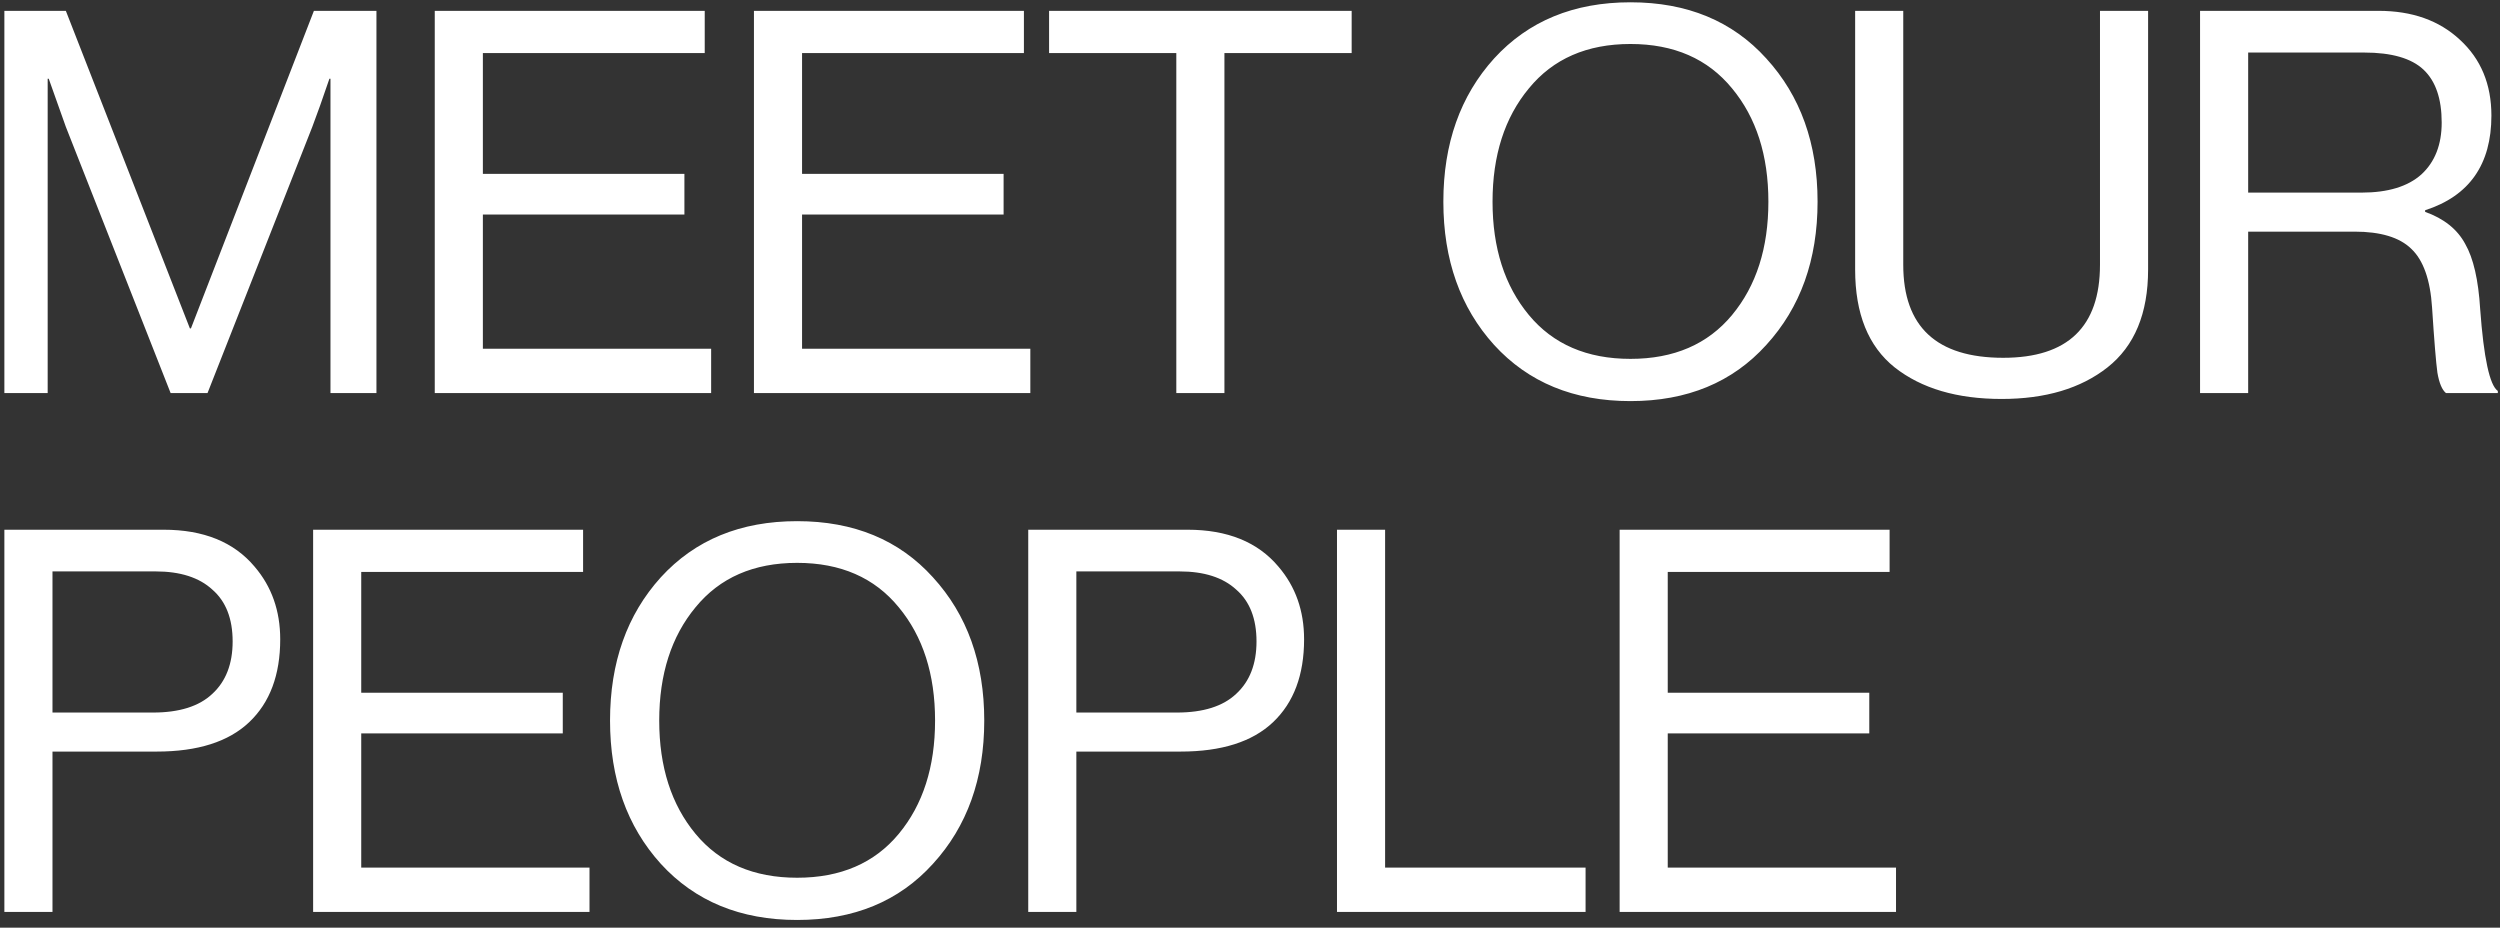 <svg width="318" height="118" viewBox="0 0 318 118" fill="none" xmlns="http://www.w3.org/2000/svg">
<rect x="0" y="0" width="318" height="118" fill="#333333" stroke="none"/>
<path d="M0.556 50V1.38H8.376L24.152 41.772H24.288L39.928 1.38H47.884V50H42.036V10.016H41.9C41.039 12.555 40.313 14.595 39.724 16.136L26.396 50H21.704L8.376 16.136L6.2 10.016H6.064V50H0.556ZM55.301 50V1.38H89.641V6.752H61.421V22.12H87.057V27.288H61.421V44.356H90.457V50H55.301ZM95.902 50V1.38H130.242V6.752H102.022V22.12H127.658V27.288H102.022V44.356H131.058V50H95.902ZM133.443 6.752V1.38H171.931V6.752H155.747V50H149.627V6.752H133.443ZM224.667 43.88C220.36 48.64 214.603 51.02 207.395 51.02C200.187 51.02 194.407 48.64 190.055 43.88C185.748 39.12 183.595 33.045 183.595 25.656C183.595 18.267 185.748 12.192 190.055 7.432C194.407 2.672 200.187 0.292 207.395 0.292C214.603 0.292 220.36 2.672 224.667 7.432C229.019 12.192 231.195 18.267 231.195 25.656C231.195 33.045 229.019 39.12 224.667 43.88ZM194.475 40.072C197.558 43.789 201.864 45.648 207.395 45.648C212.926 45.648 217.232 43.789 220.315 40.072C223.398 36.355 224.939 31.549 224.939 25.656C224.939 19.763 223.398 14.957 220.315 11.24C217.232 7.477 212.926 5.596 207.395 5.596C201.864 5.596 197.558 7.477 194.475 11.24C191.392 14.957 189.851 19.763 189.851 25.656C189.851 31.549 191.392 36.355 194.475 40.072ZM254.606 50.748C248.939 50.748 244.406 49.411 241.006 46.736C237.651 44.061 235.974 39.913 235.974 34.292V1.38H242.094V33.68C242.094 41.568 246.332 45.512 254.81 45.512C263.015 45.512 267.118 41.568 267.118 33.68V1.38H273.238V34.292C273.238 39.868 271.515 44.016 268.07 46.736C264.67 49.411 260.182 50.748 254.606 50.748ZM279.847 50V1.38H302.559C306.821 1.38 310.266 2.604 312.895 5.052C315.57 7.5 316.907 10.719 316.907 14.708C316.907 20.919 314.097 24.931 308.475 26.744V26.948C310.878 27.809 312.578 29.169 313.575 31.028C314.618 32.841 315.253 35.607 315.479 39.324C315.933 45.535 316.681 49.003 317.723 49.728V50H311.127C310.629 49.592 310.266 48.731 310.039 47.416C309.858 46.101 309.631 43.336 309.359 39.12C309.133 35.584 308.249 33.091 306.707 31.64C305.211 30.189 302.809 29.464 299.499 29.464H285.967V50H279.847ZM285.967 6.684V24.5H300.383C303.738 24.5 306.277 23.729 307.999 22.188C309.722 20.601 310.583 18.403 310.583 15.592C310.583 12.555 309.813 10.311 308.271 8.86C306.73 7.409 304.214 6.684 300.723 6.684H285.967ZM0.556 116V67.38H20.82C25.897 67.38 29.751 68.944 32.38 72.072C34.556 74.611 35.644 77.693 35.644 81.32C35.644 85.853 34.329 89.367 31.7 91.86C29.071 94.353 25.149 95.6 19.936 95.6H6.676V116H0.556ZM6.676 72.684V90.636H19.46C22.815 90.636 25.331 89.843 27.008 88.256C28.731 86.669 29.592 84.448 29.592 81.592C29.592 78.691 28.731 76.492 27.008 74.996C25.331 73.455 22.928 72.684 19.8 72.684H6.676ZM39.829 116V67.38H74.169V72.752H45.949V88.12H71.585V93.288H45.949V110.356H74.985V116H39.829ZM118.669 109.88C114.363 114.64 108.605 117.02 101.397 117.02C94.189 117.02 88.409 114.64 84.057 109.88C79.751 105.12 77.597 99.045 77.597 91.656C77.597 84.267 79.751 78.192 84.057 73.432C88.409 68.672 94.189 66.292 101.397 66.292C108.605 66.292 114.363 68.672 118.669 73.432C123.021 78.192 125.197 84.267 125.197 91.656C125.197 99.045 123.021 105.12 118.669 109.88ZM88.477 106.072C91.56 109.789 95.867 111.648 101.397 111.648C106.928 111.648 111.235 109.789 114.317 106.072C117.4 102.355 118.941 97.549 118.941 91.656C118.941 85.763 117.4 80.957 114.317 77.24C111.235 73.477 106.928 71.596 101.397 71.596C95.867 71.596 91.56 73.477 88.477 77.24C85.395 80.957 83.853 85.763 83.853 91.656C83.853 97.549 85.395 102.355 88.477 106.072ZM130.792 116V67.38H151.056C156.133 67.38 159.987 68.944 162.616 72.072C164.792 74.611 165.88 77.693 165.88 81.32C165.88 85.853 164.565 89.367 161.936 91.86C159.307 94.353 155.385 95.6 150.172 95.6H136.912V116H130.792ZM136.912 72.684V90.636H149.696C153.051 90.636 155.567 89.843 157.244 88.256C158.967 86.669 159.828 84.448 159.828 81.592C159.828 78.691 158.967 76.492 157.244 74.996C155.567 73.455 153.164 72.684 150.036 72.684H136.912ZM170.065 116V67.38H176.185V110.356H201.685V116H170.065ZM206.017 116V67.38H240.357V72.752H212.137V88.12H237.773V93.288H212.137V110.356H241.173V116H206.017Z" fill="white"/>
</svg>
